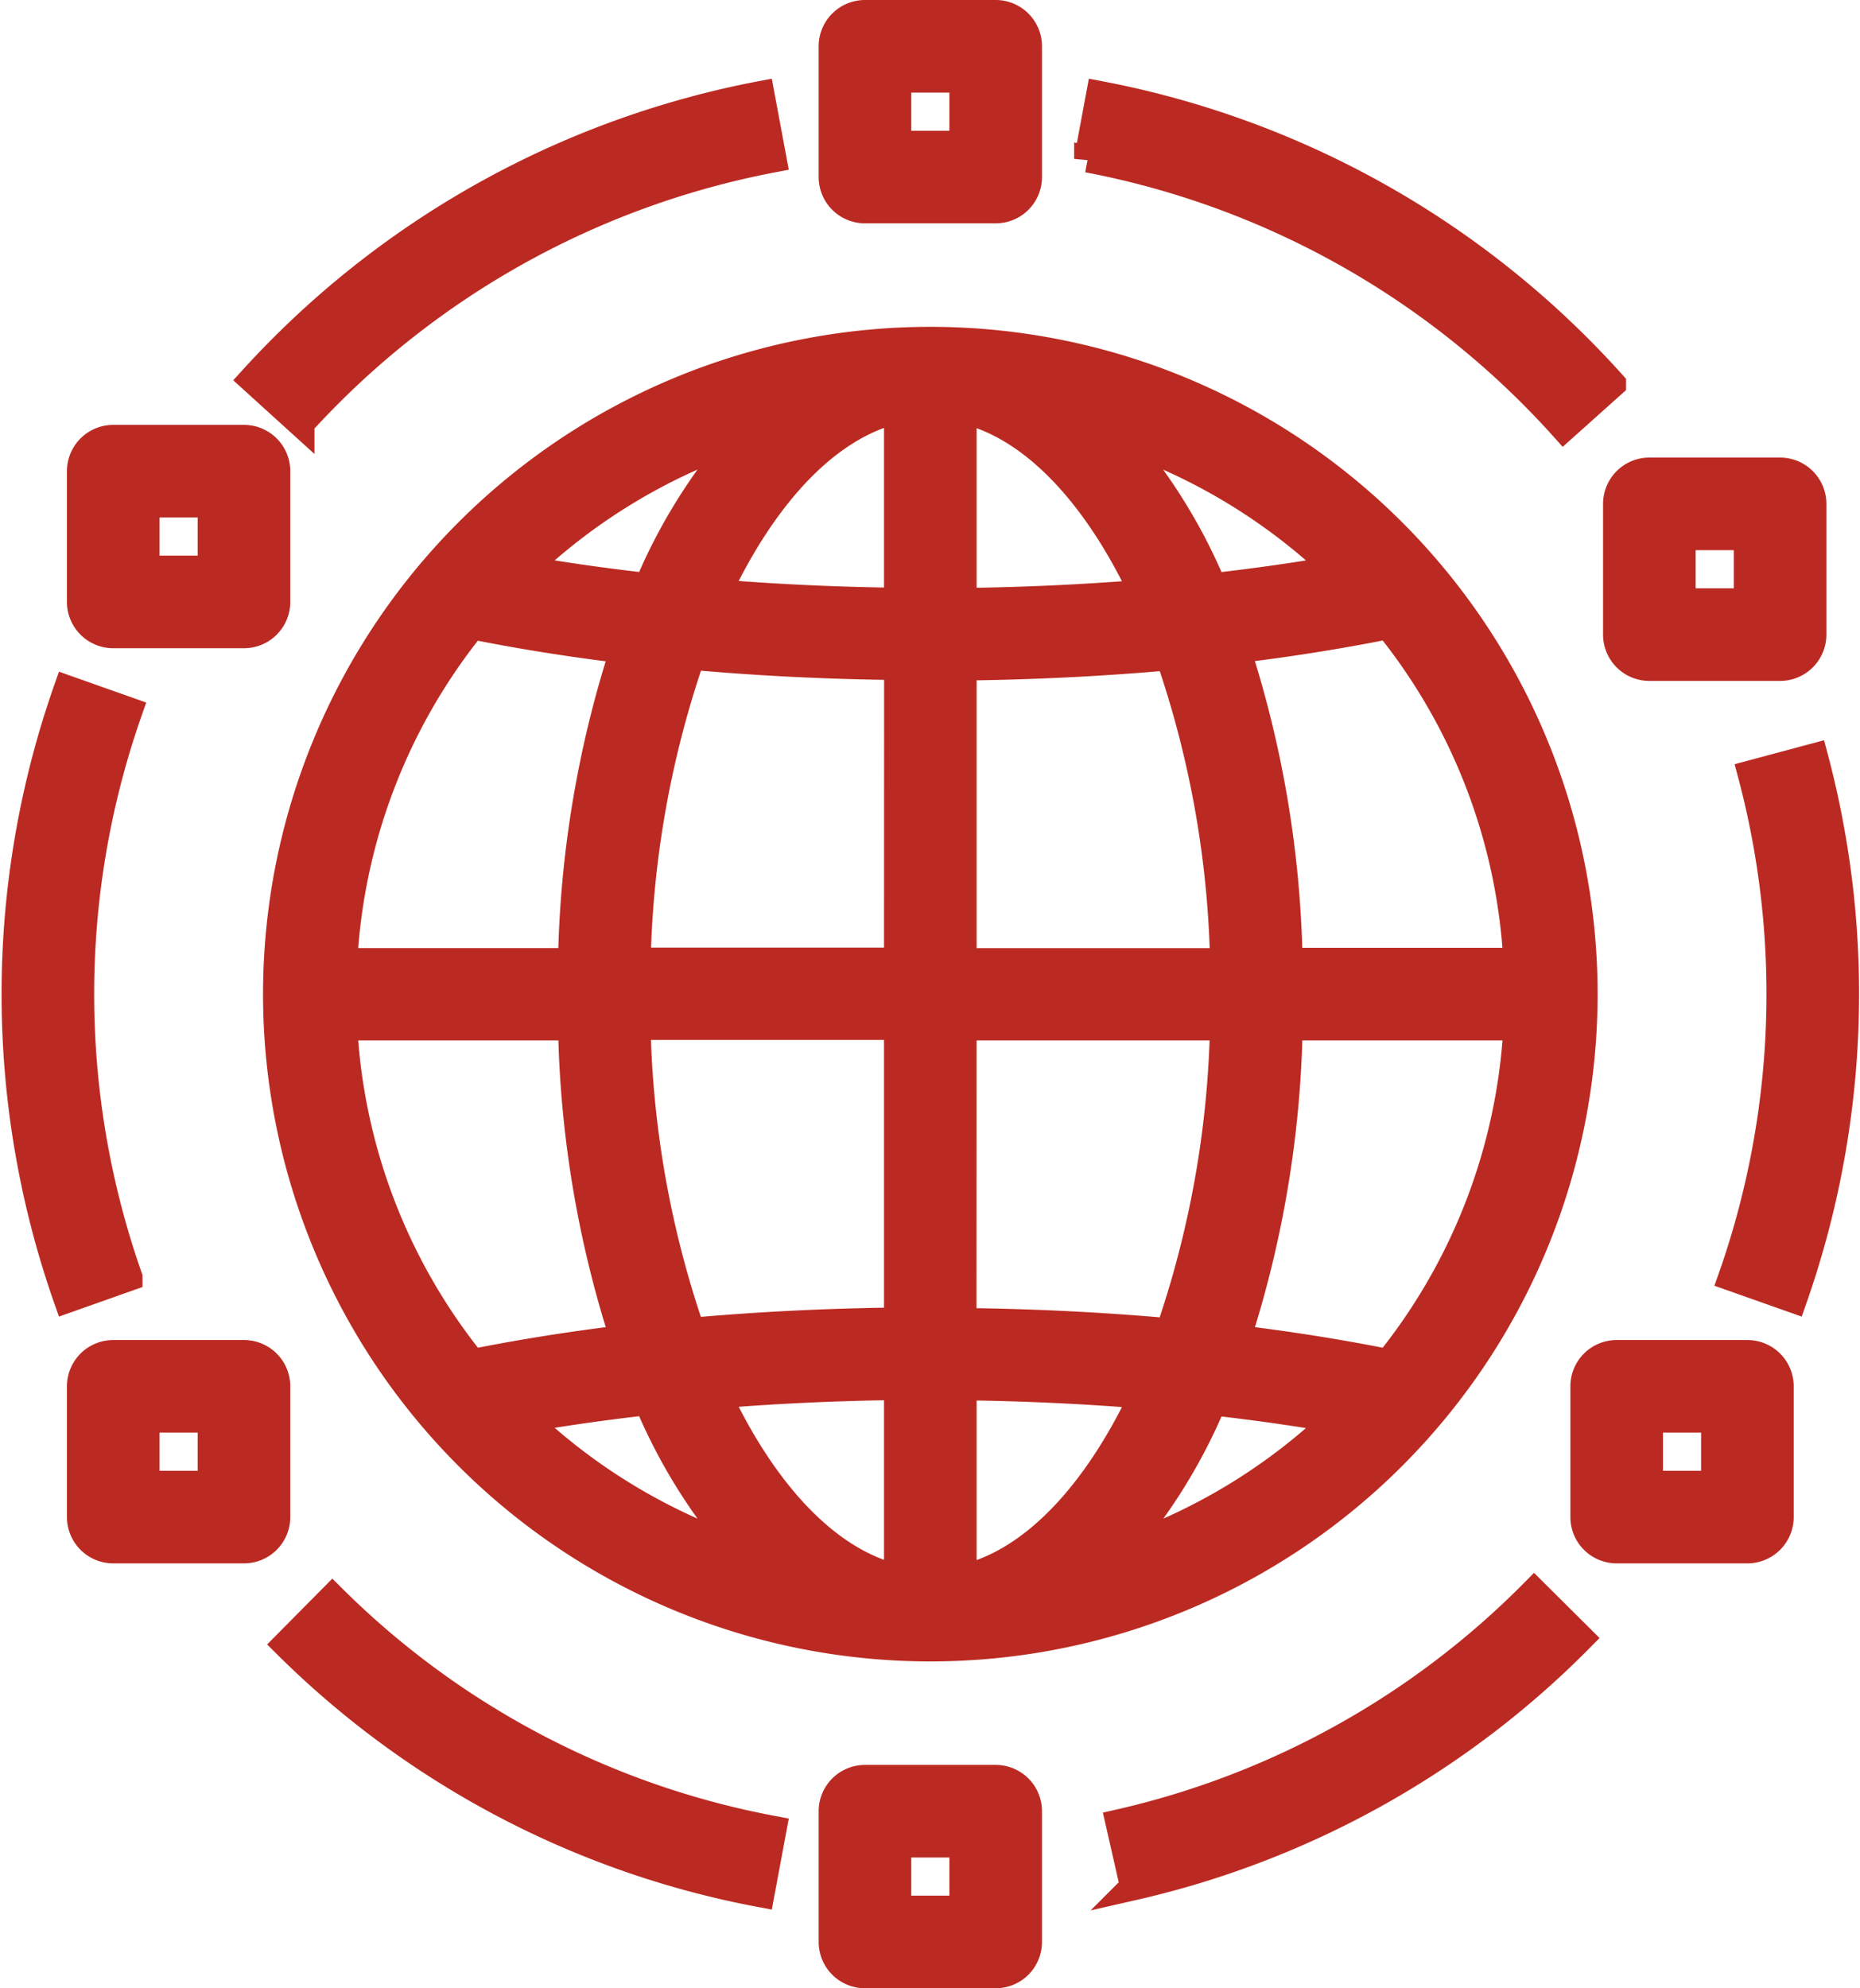 <svg xmlns="http://www.w3.org/2000/svg" width="34.146" height="36.5" viewBox="0 0 34.146 36.5">
  <g id="expand2" transform="translate(-15.721 0.25)">
    <g id="Group_197" data-name="Group 197" transform="translate(35.69 1.487)">
      <g id="Group_196" data-name="Group 196" transform="translate(0)">
        <path id="Path_649" data-name="Path 649" d="M278.752,19.832l-.22,1.18a15.666,15.666,0,0,1,8.738,4.933l.894-.8A16.873,16.873,0,0,0,278.752,19.832Z" transform="translate(-278.532 -19.832)" fill="#bb2a22" stroke="#bb2a22" stroke-width="0.5"/>
      </g>
    </g>
    <g id="Group_199" data-name="Group 199" transform="translate(20.356 1.487)">
      <g id="Group_198" data-name="Group 198" transform="translate(0)">
        <path id="Path_650" data-name="Path 650" d="M83.412,19.832a16.875,16.875,0,0,0-9.334,5.227l.888.806a15.672,15.672,0,0,1,8.666-4.853Z" transform="translate(-74.078 -19.832)" fill="#bb2a22" stroke="#bb2a22" stroke-width="0.5"/>
      </g>
    </g>
    <g id="Group_201" data-name="Group 201" transform="translate(16 12.4)">
      <g id="Group_200" data-name="Group 200" transform="translate(0)">
        <path id="Path_651" data-name="Path 651" d="M18.087,165.732l-1.131-.4a16.876,16.876,0,0,0,0,11.2l1.131-.4A15.683,15.683,0,0,1,18.087,165.732Z" transform="translate(-16 -165.332)" fill="#bb2a22" stroke="#bb2a22" stroke-width="0.5"/>
      </g>
    </g>
    <g id="Group_203" data-name="Group 203" transform="translate(20.978 29.084)">
      <g id="Group_202" data-name="Group 202" transform="translate(0 0)">
        <path id="Path_652" data-name="Path 652" d="M83.212,387.781l-.845.853a16.712,16.712,0,0,0,8.712,4.577l.22-1.18A15.512,15.512,0,0,1,83.212,387.781Z" transform="translate(-82.367 -387.781)" fill="#bb2a22" stroke="#bb2a22" stroke-width="0.5"/>
      </g>
    </g>
    <g id="Group_205" data-name="Group 205" transform="translate(36.267 28.978)">
      <g id="Group_204" data-name="Group 204">
        <path id="Path_653" data-name="Path 653" d="M293.843,386.371a15.558,15.558,0,0,1-7.617,4.236l.266,1.17a16.751,16.751,0,0,0,8.2-4.562Z" transform="translate(-286.226 -386.371)" fill="#bb2a22" stroke="#bb2a22" stroke-width="0.5"/>
      </g>
    </g>
    <g id="Group_207" data-name="Group 207" transform="translate(47.513 13.645)">
      <g id="Group_206" data-name="Group 206" transform="translate(0)">
        <path id="Path_654" data-name="Path 654" d="M437.689,181.93l-1.159.311a15.7,15.7,0,0,1-.358,9.245l1.131.4A16.9,16.9,0,0,0,437.689,181.93Z" transform="translate(-436.172 -181.93)" fill="#bb2a22" stroke="#bb2a22" stroke-width="0.5"/>
      </g>
    </g>
    <g id="Group_209" data-name="Group 209" transform="translate(45.4 8.4)">
      <g id="Group_208" data-name="Group 208">
        <path id="Path_655" data-name="Path 655" d="M411,112h-2.4a.6.6,0,0,0-.6.6h0V115a.6.6,0,0,0,.6.6H411a.6.6,0,0,0,.6-.6h0v-2.4A.6.6,0,0,0,411,112Zm-.6,2.4h-1.2v-1.2h1.2Z" transform="translate(-408 -112)" fill="#bb2a22" stroke="#bb2a22" stroke-width="0.5"/>
      </g>
    </g>
    <g id="Group_211" data-name="Group 211" transform="translate(31 0)">
      <g id="Group_210" data-name="Group 210">
        <path id="Path_656" data-name="Path 656" d="M219,0h-2.4a.6.6,0,0,0-.6.6h0V3a.6.6,0,0,0,.6.6H219a.6.6,0,0,0,.6-.6h0V.6A.6.6,0,0,0,219,0Zm-.6,2.4h-1.2V1.2h1.2Z" transform="translate(-216 0)" fill="#bb2a22" stroke="#bb2a22" stroke-width="0.5"/>
      </g>
    </g>
    <g id="Group_213" data-name="Group 213" transform="translate(17.2 7.8)">
      <g id="Group_212" data-name="Group 212" transform="translate(0)">
        <path id="Path_657" data-name="Path 657" d="M35,104H32.6a.6.6,0,0,0-.6.6h0V107a.6.6,0,0,0,.6.6H35a.6.6,0,0,0,.6-.6h0v-2.4A.6.6,0,0,0,35,104Zm-.6,2.4H33.2v-1.2h1.2Z" transform="translate(-32 -104)" fill="#bb2a22" stroke="#bb2a22" stroke-width="0.5"/>
      </g>
    </g>
    <g id="Group_215" data-name="Group 215" transform="translate(17.2 24.6)">
      <g id="Group_214" data-name="Group 214" transform="translate(0 0)">
        <path id="Path_658" data-name="Path 658" d="M35,328H32.6a.6.6,0,0,0-.6.6h0V331a.6.6,0,0,0,.6.6H35a.6.6,0,0,0,.6-.6h0v-2.4A.6.6,0,0,0,35,328Zm-.6,2.4H33.2v-1.2h1.2Z" transform="translate(-32 -328)" fill="#bb2a22" stroke="#bb2a22" stroke-width="0.5"/>
      </g>
    </g>
    <g id="Group_217" data-name="Group 217" transform="translate(31 32.4)">
      <g id="Group_216" data-name="Group 216">
        <path id="Path_659" data-name="Path 659" d="M219,432h-2.4a.6.6,0,0,0-.6.6h0V435a.6.6,0,0,0,.6.6H219a.6.6,0,0,0,.6-.6h0v-2.4A.6.6,0,0,0,219,432Zm-.6,2.4h-1.2v-1.2h1.2Z" transform="translate(-216 -432)" fill="#bb2a22" stroke="#bb2a22" stroke-width="0.5"/>
      </g>
    </g>
    <g id="Group_219" data-name="Group 219" transform="translate(44.8 24.6)">
      <g id="Group_218" data-name="Group 218" transform="translate(0 0)">
        <path id="Path_660" data-name="Path 660" d="M403,328h-2.4a.6.6,0,0,0-.6.6h0V331a.6.6,0,0,0,.6.6H403a.6.6,0,0,0,.6-.6h0v-2.4A.6.6,0,0,0,403,328Zm-.6,2.4h-1.2v-1.2h1.2Z" transform="translate(-400 -328)" fill="#bb2a22" stroke="#bb2a22" stroke-width="0.5"/>
      </g>
    </g>
    <g id="Group_221" data-name="Group 221" transform="translate(20.8 6)">
      <g id="Group_220" data-name="Group 220">
        <path id="Path_661" data-name="Path 661" d="M92,80a12,12,0,1,0,12,12A12,12,0,0,0,92,80Zm-3.507,1.8a10.15,10.15,0,0,0-1.682,2.72c-.778-.088-1.532-.194-2.256-.321A10.8,10.8,0,0,1,88.493,81.8Zm-4.9,3.438c.882.176,1.809.325,2.776.441a19.74,19.74,0,0,0-.954,5.725H81.23A10.738,10.738,0,0,1,83.594,85.235ZM81.23,92.6h4.186a19.742,19.742,0,0,0,.954,5.725c-.968.116-1.895.265-2.776.441A10.739,10.739,0,0,1,81.23,92.6Zm3.325,7.2c.723-.127,1.478-.233,2.256-.321a10.151,10.151,0,0,0,1.682,2.72A10.805,10.805,0,0,1,84.555,99.8Zm6.845,2.921c-1.284-.3-2.445-1.545-3.305-3.366,1.071-.088,2.178-.139,3.305-.153Zm0-4.718c-1.294.015-2.563.078-3.786.188a18.379,18.379,0,0,1-1-5.6H91.4Zm0-6.607H86.616a18.379,18.379,0,0,1,1-5.6c1.222.111,2.492.173,3.786.188Zm0-6.607c-1.128-.013-2.234-.065-3.305-.153.86-1.821,2.021-3.066,3.305-3.366ZM102.77,91.4H98.584a19.742,19.742,0,0,0-.954-5.725c.968-.116,1.895-.265,2.776-.441A10.739,10.739,0,0,1,102.77,91.4Zm-3.325-7.2c-.723.127-1.478.233-2.256.321a10.151,10.151,0,0,0-1.682-2.72A10.806,10.806,0,0,1,99.445,84.2ZM92.6,81.275c1.284.3,2.445,1.545,3.305,3.366-1.071.088-2.178.139-3.305.153Zm0,4.718c1.294-.015,2.563-.078,3.786-.188a18.379,18.379,0,0,1,1,5.6H92.6Zm0,6.607h4.784a18.379,18.379,0,0,1-1,5.6c-1.222-.111-2.492-.173-3.786-.188Zm0,10.125V99.207c1.128.013,2.234.065,3.305.153C95.045,101.18,93.884,102.426,92.6,102.725Zm2.907-.521a10.15,10.15,0,0,0,1.682-2.72c.778.088,1.532.194,2.256.321A10.8,10.8,0,0,1,95.507,102.2Zm4.9-3.438c-.882-.176-1.809-.325-2.776-.441a19.74,19.74,0,0,0,.954-5.725h4.186A10.738,10.738,0,0,1,100.406,98.765Z" transform="translate(-80 -80)" fill="#bb2a22" stroke="#bb2a22" stroke-width="0.5"/>
      </g>
    </g>
  </g>
</svg>
